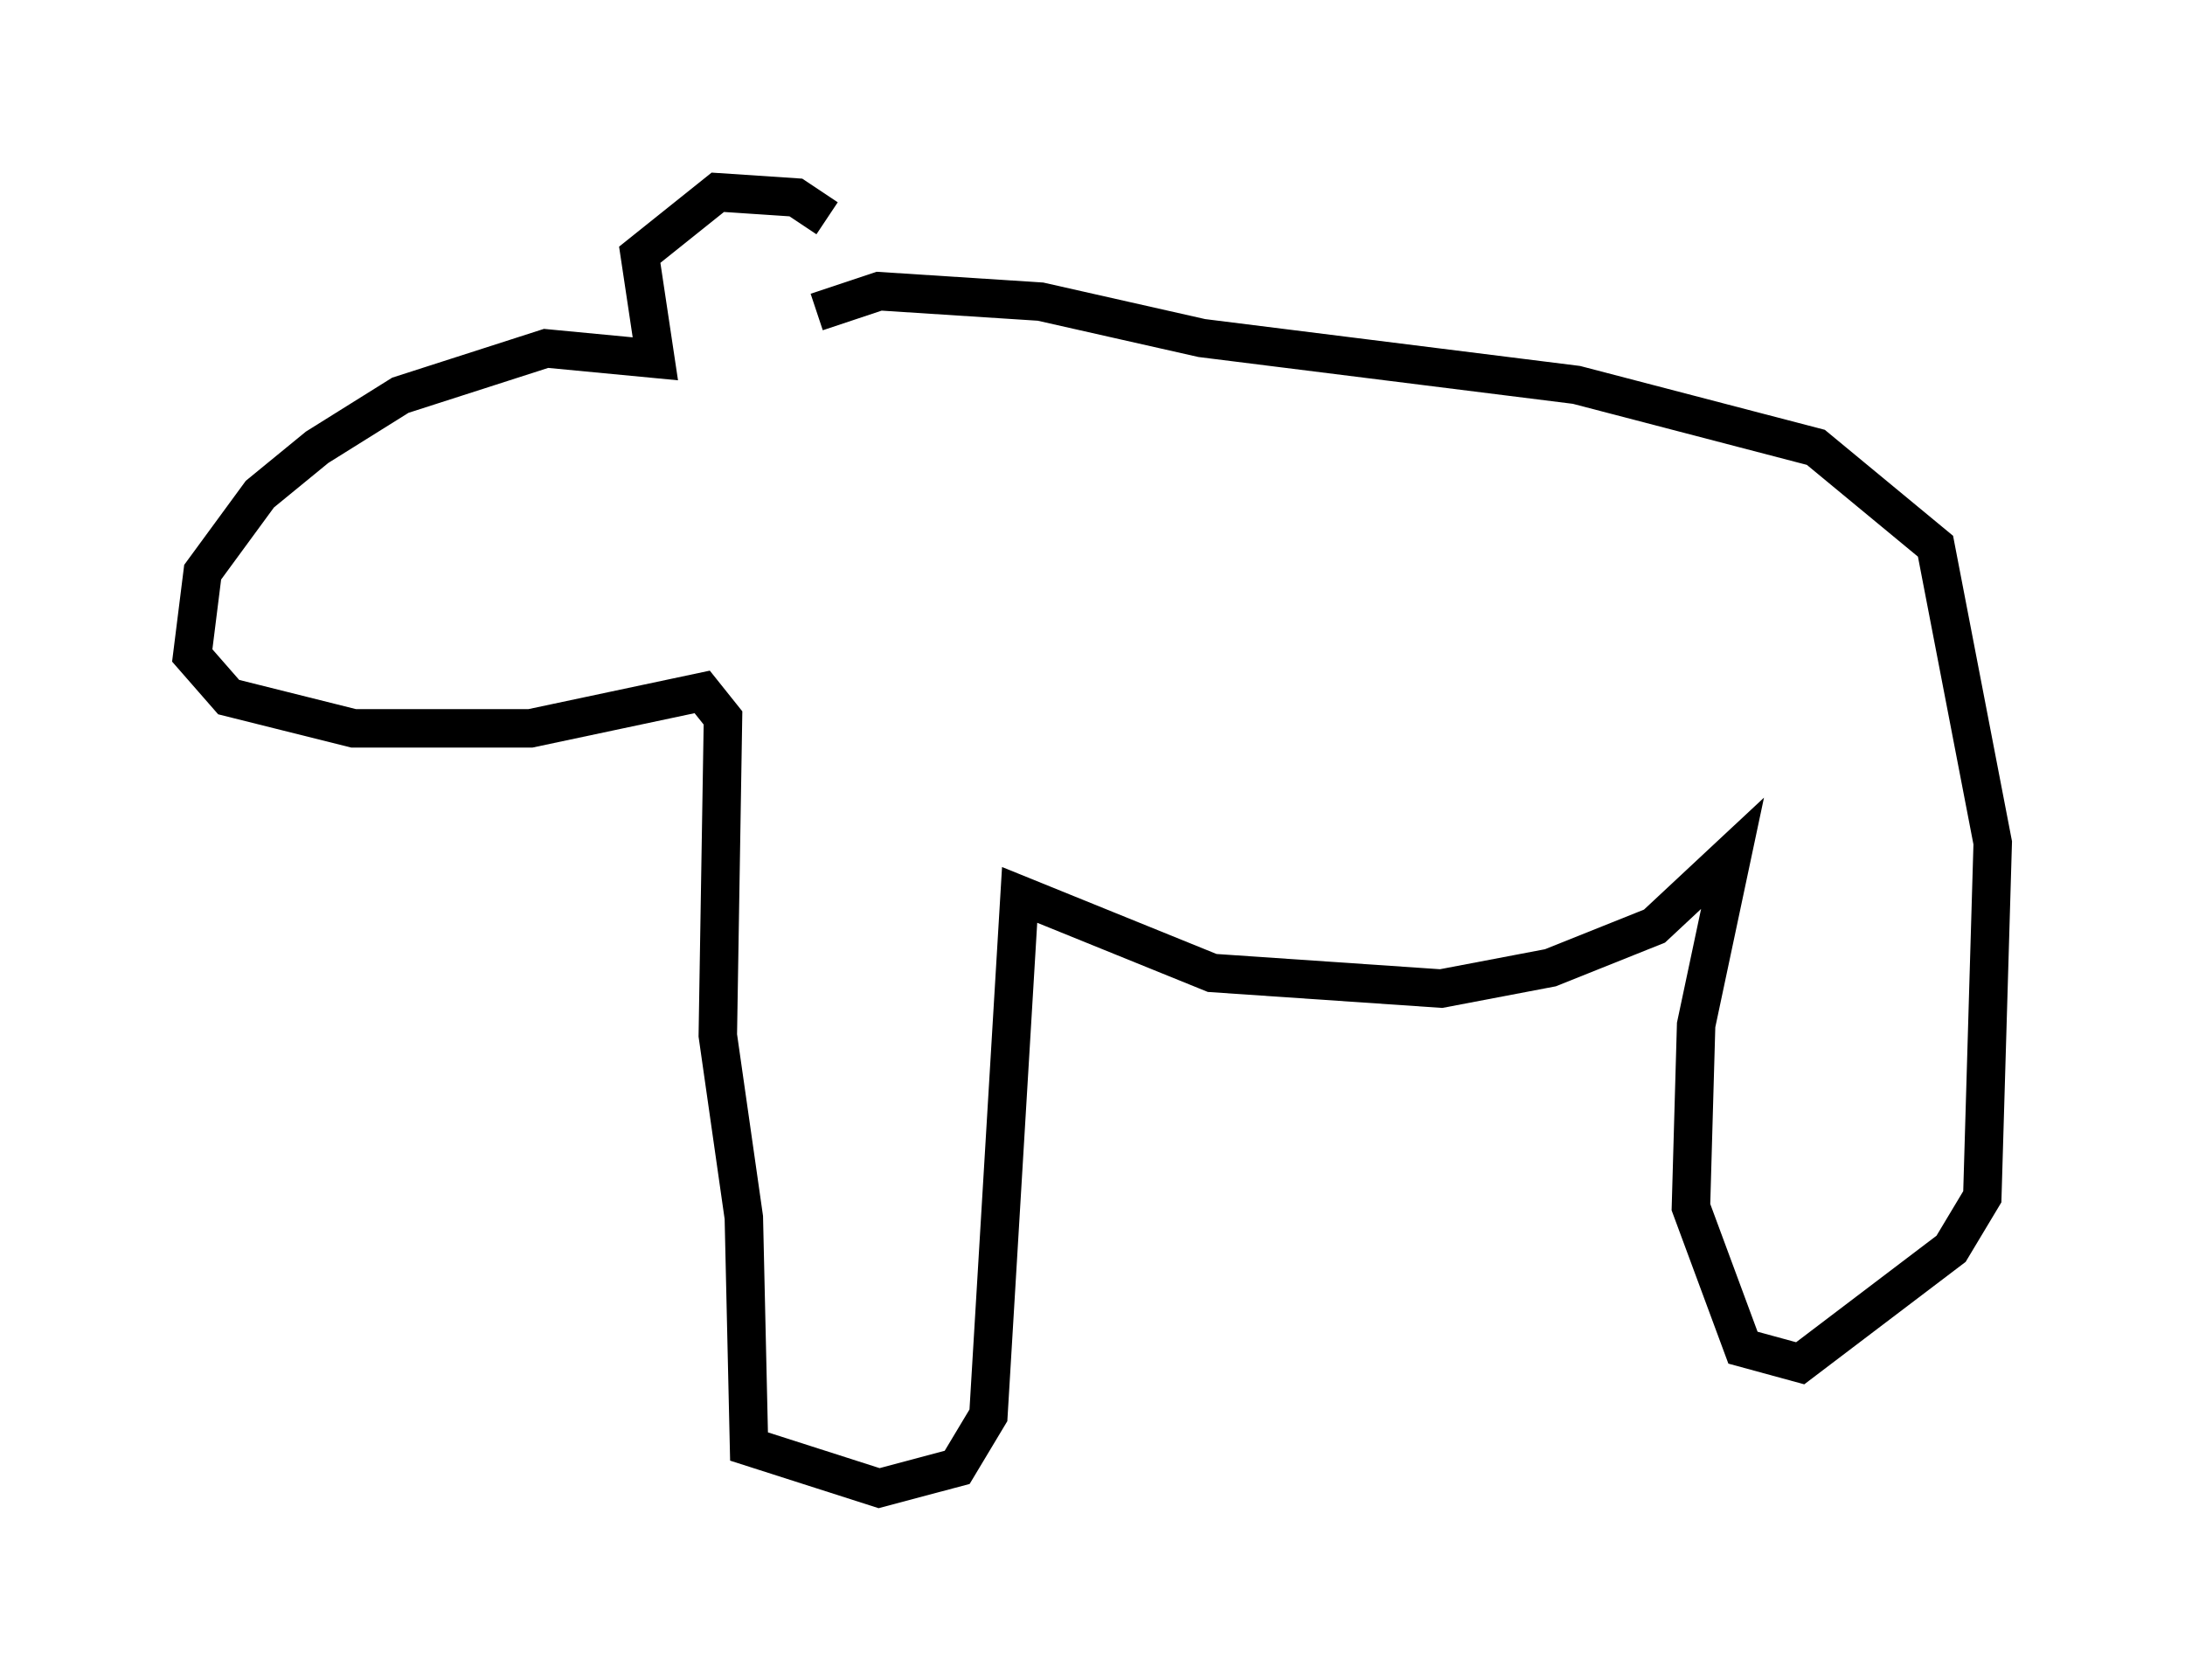 <?xml version="1.0" encoding="utf-8" ?>
<svg baseProfile="full" height="43.694" version="1.1" width="56.82" xmlns="http://www.w3.org/2000/svg" xmlns:ev="http://www.w3.org/2001/xml-events" xmlns:xlink="http://www.w3.org/1999/xlink"><defs /><rect fill="white" height="43.694" width="56.82" x="0" y="0" /><path d="M21.373, 8.112 m0.135, -2.436 l-0.812, -0.541 -2.03, -0.135 l-2.03, 1.624 0.406, 2.706 l-2.842, -0.271 -3.789, 1.218 l-2.165, 1.353 -1.488, 1.218 l-1.488, 2.03 -0.271, 2.165 l0.947, 1.083 3.248, 0.812 l4.601, 0.0 4.465, -0.947 l0.541, 0.677 -0.135, 8.254 l0.677, 4.736 0.135, 5.954 l3.383, 1.083 2.03, -0.541 l0.812, -1.353 0.812, -13.532 l5.007, 2.03 5.954, 0.406 l2.842, -0.541 2.706, -1.083 l2.03, -1.894 -0.947, 4.465 l-0.135, 4.736 1.353, 3.654 l1.488, 0.406 3.924, -2.977 l0.812, -1.353 0.271, -9.202 l-1.488, -7.713 -3.112, -2.571 l-6.225, -1.624 -9.743, -1.218 l-4.195, -0.947 -4.195, -0.271 l-1.624, 0.541 " fill="none" stroke="black" stroke-width="1" /></svg>